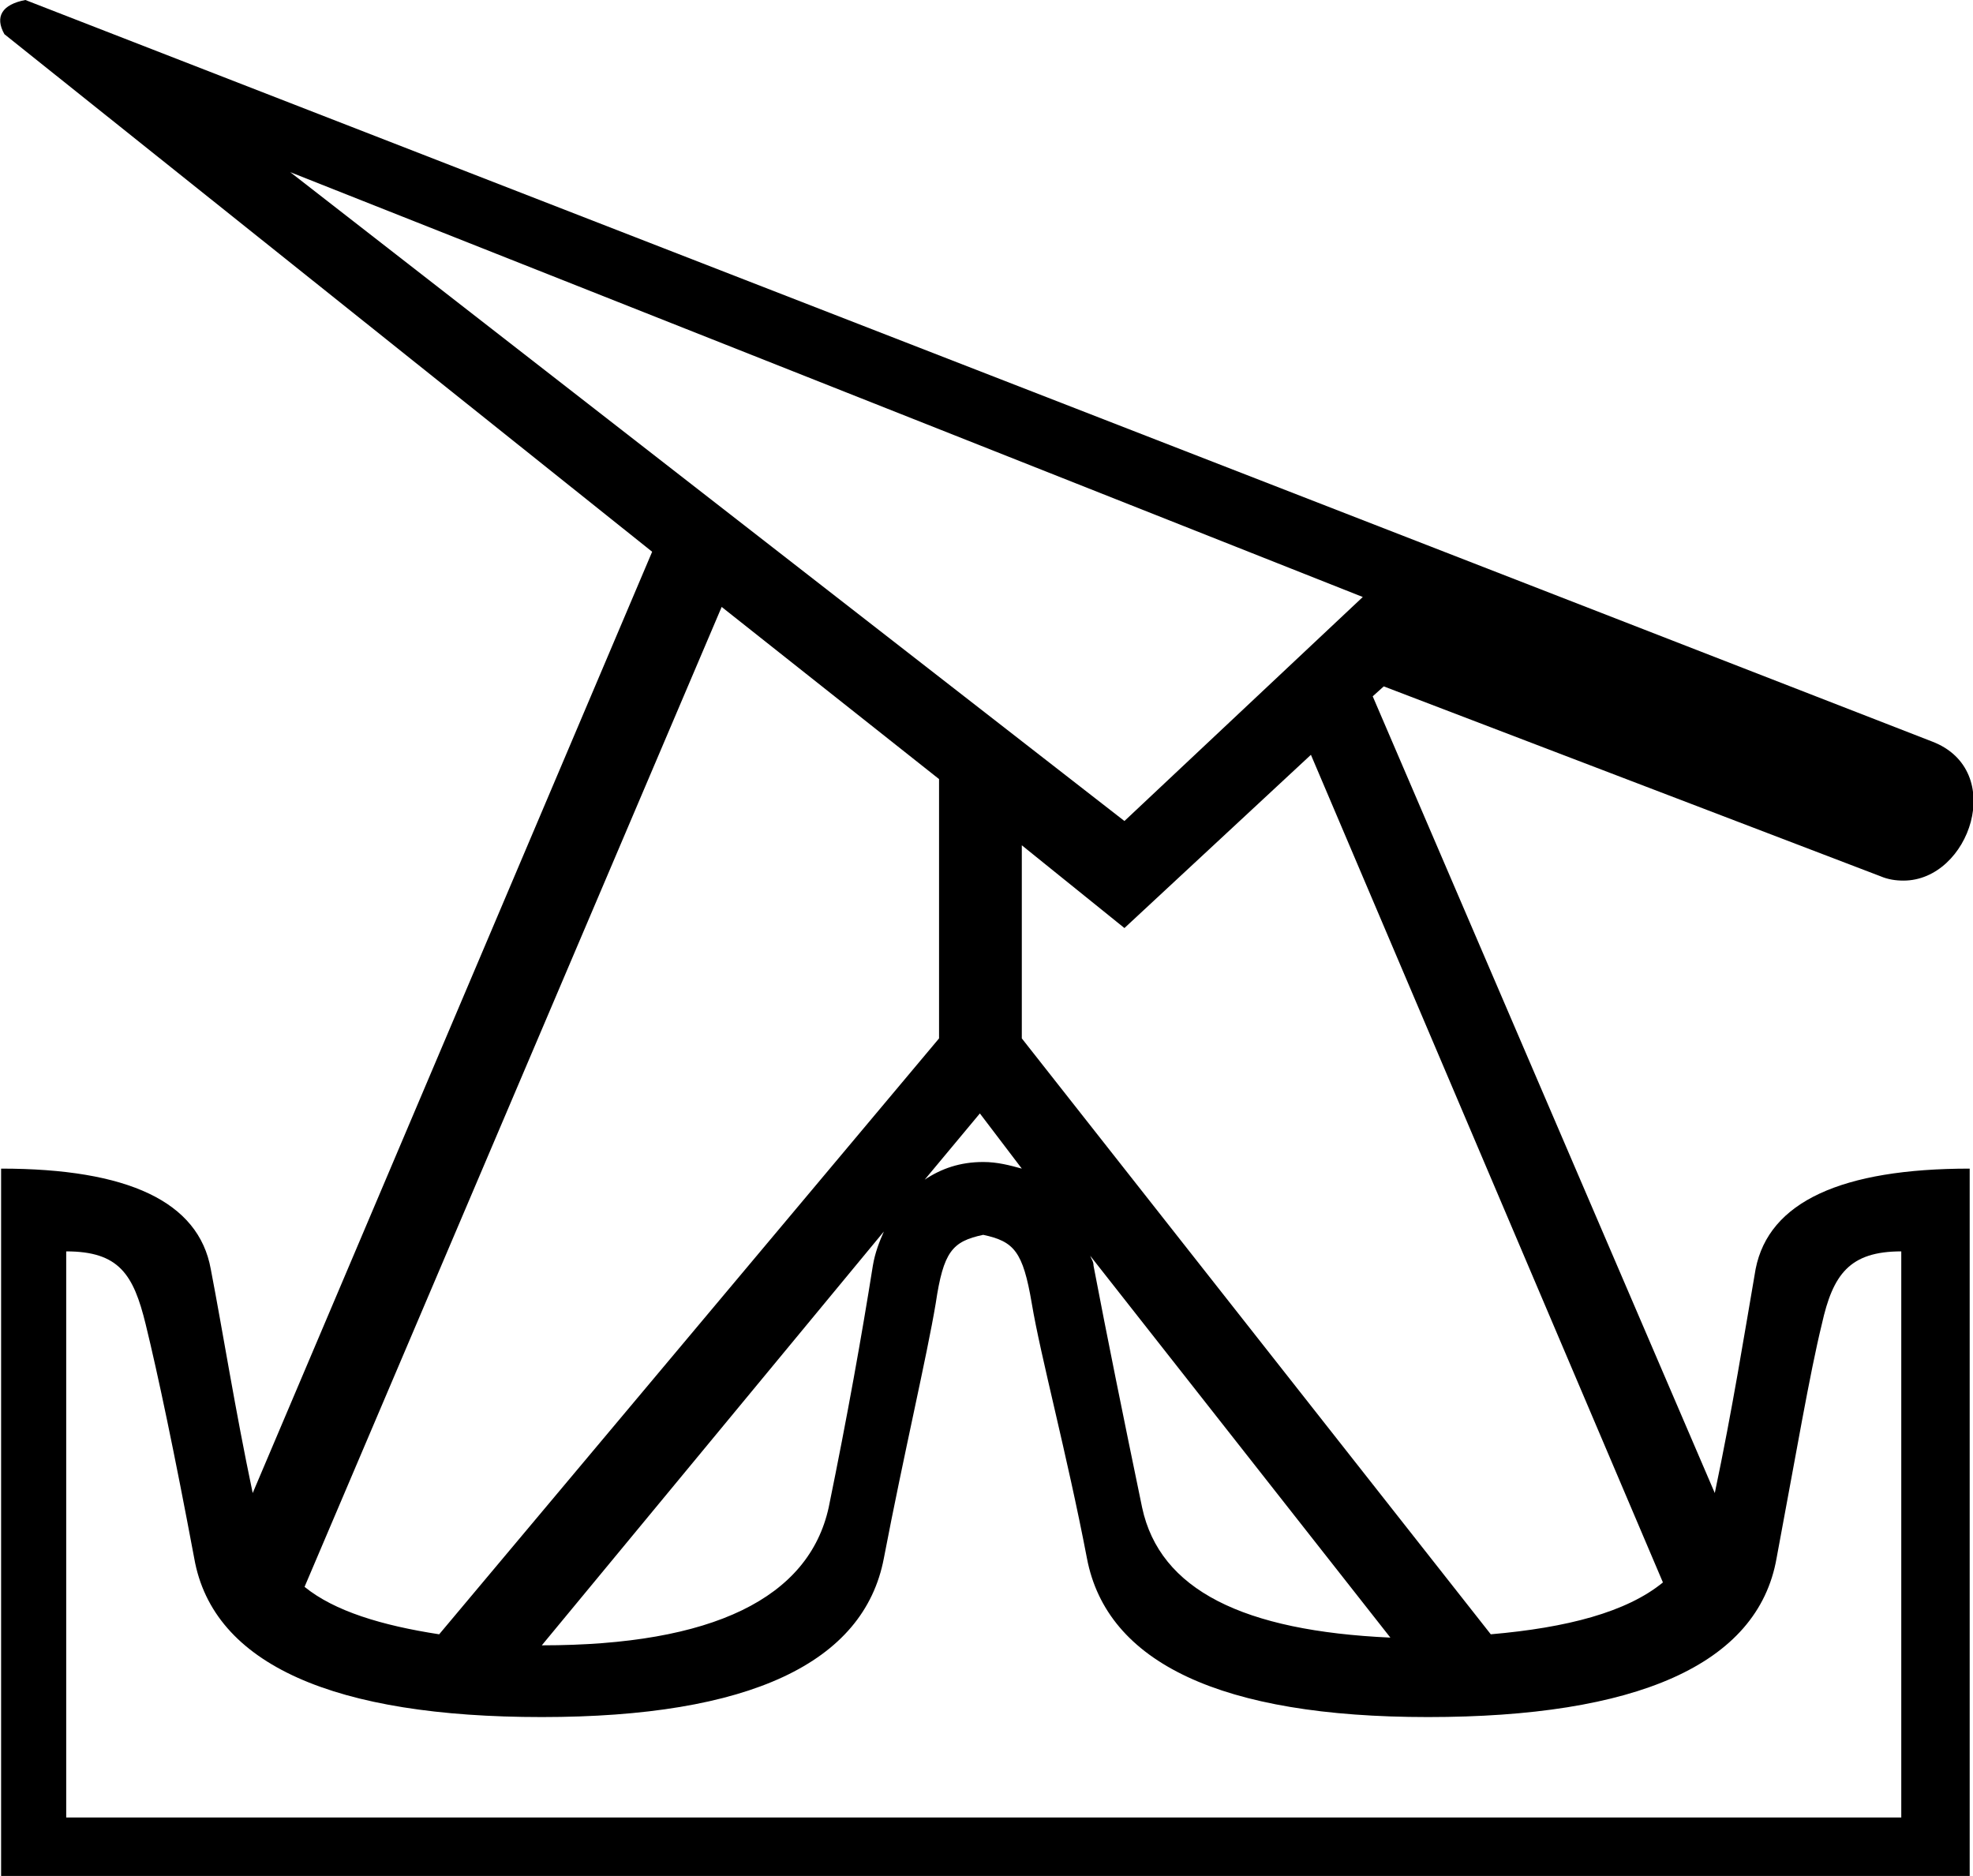 <?xml version='1.0' encoding ='UTF-8' standalone='yes'?>
<svg width='17.88' height='17' xmlns='http://www.w3.org/2000/svg' xmlns:xlink='http://www.w3.org/1999/xlink' >
<path style='fill:black; stroke:none' d=' M 2.63 1.56  L 12.35 5.41  L 10.19 7.44  L 2.63 1.56  Z  M 8.88 10.09  L 9.26 10.59  C 9.15 10.56 9.04 10.53 8.91 10.53  C 8.7 10.53 8.53 10.59 8.38 10.69  L 8.88 10.09  Z  M 6.54 5.5  L 8.51 7.06  L 8.51 9.41  L 3.98 14.81  C 3.46 14.73 3.03 14.6 2.76 14.38  L 6.54 5.5  Z  M 11.88 6.84  L 15.07 14.34  C 14.74 14.61 14.2 14.75 13.51 14.81  L 9.26 9.41  L 9.26 7.66  L 10.19 8.41  L 11.88 6.84  Z  M 9.88 11.38  L 12.6 14.84  C 11.27 14.78 10.51 14.41 10.35 13.66  C 10.18 12.84 10.03 12.1 9.91 11.47  C 9.91 11.43 9.89 11.41 9.88 11.38  Z  M 8.01 11.16  L 8.01 11.16  C 7.97 11.25 7.93 11.35 7.91 11.47  C 7.81 12.1 7.68 12.83 7.51 13.66  C 7.33 14.48 6.46 14.91 4.91 14.91  L 8.01 11.16  Z  M 8.91 11.19  C 9.19 11.25 9.27 11.34 9.35 11.81  C 9.43 12.29 9.67 13.18 9.85 14.12  C 10.03 15.07 11.07 15.56 12.94 15.56  C 14.82 15.56 15.93 15.09 16.1 14.12  C 16.28 13.16 16.4 12.45 16.51 12  C 16.61 11.55 16.76 11.34 17.23 11.34  L 17.23 16.47  L 0.6 16.47  L 0.6 11.34  C 1.08 11.34 1.21 11.55 1.32 12  C 1.43 12.45 1.58 13.16 1.76 14.12  C 1.93 15.09 3.04 15.56 4.91 15.56  C 6.79 15.56 7.83 15.07 8.01 14.12  C 8.19 13.18 8.4 12.29 8.48 11.81  C 8.55 11.34 8.63 11.25 8.91 11.19  Z  M 0.23 0  C 0.02 0.04 -0.05 0.15 0.04 0.31  L 5.91 5  L 2.29 13.53  C 2.13 12.77 2.02 12.07 1.91 11.5  C 1.8 10.89 1.16 10.59 0.01 10.59  L 0.01 17  L 17.85 17  L 17.85 10.59  C 16.69 10.59 16.03 10.89 15.91 11.5  C 15.81 12.08 15.7 12.77 15.54 13.53  L 12.44 6.31  L 12.54 6.22  L 17.04 7.94  C 17.11 7.97 17.18 7.98 17.25 7.98  C 17.85 7.98 18.19 6.98 17.51 6.72  L 0.23 0  Z '/></svg>
